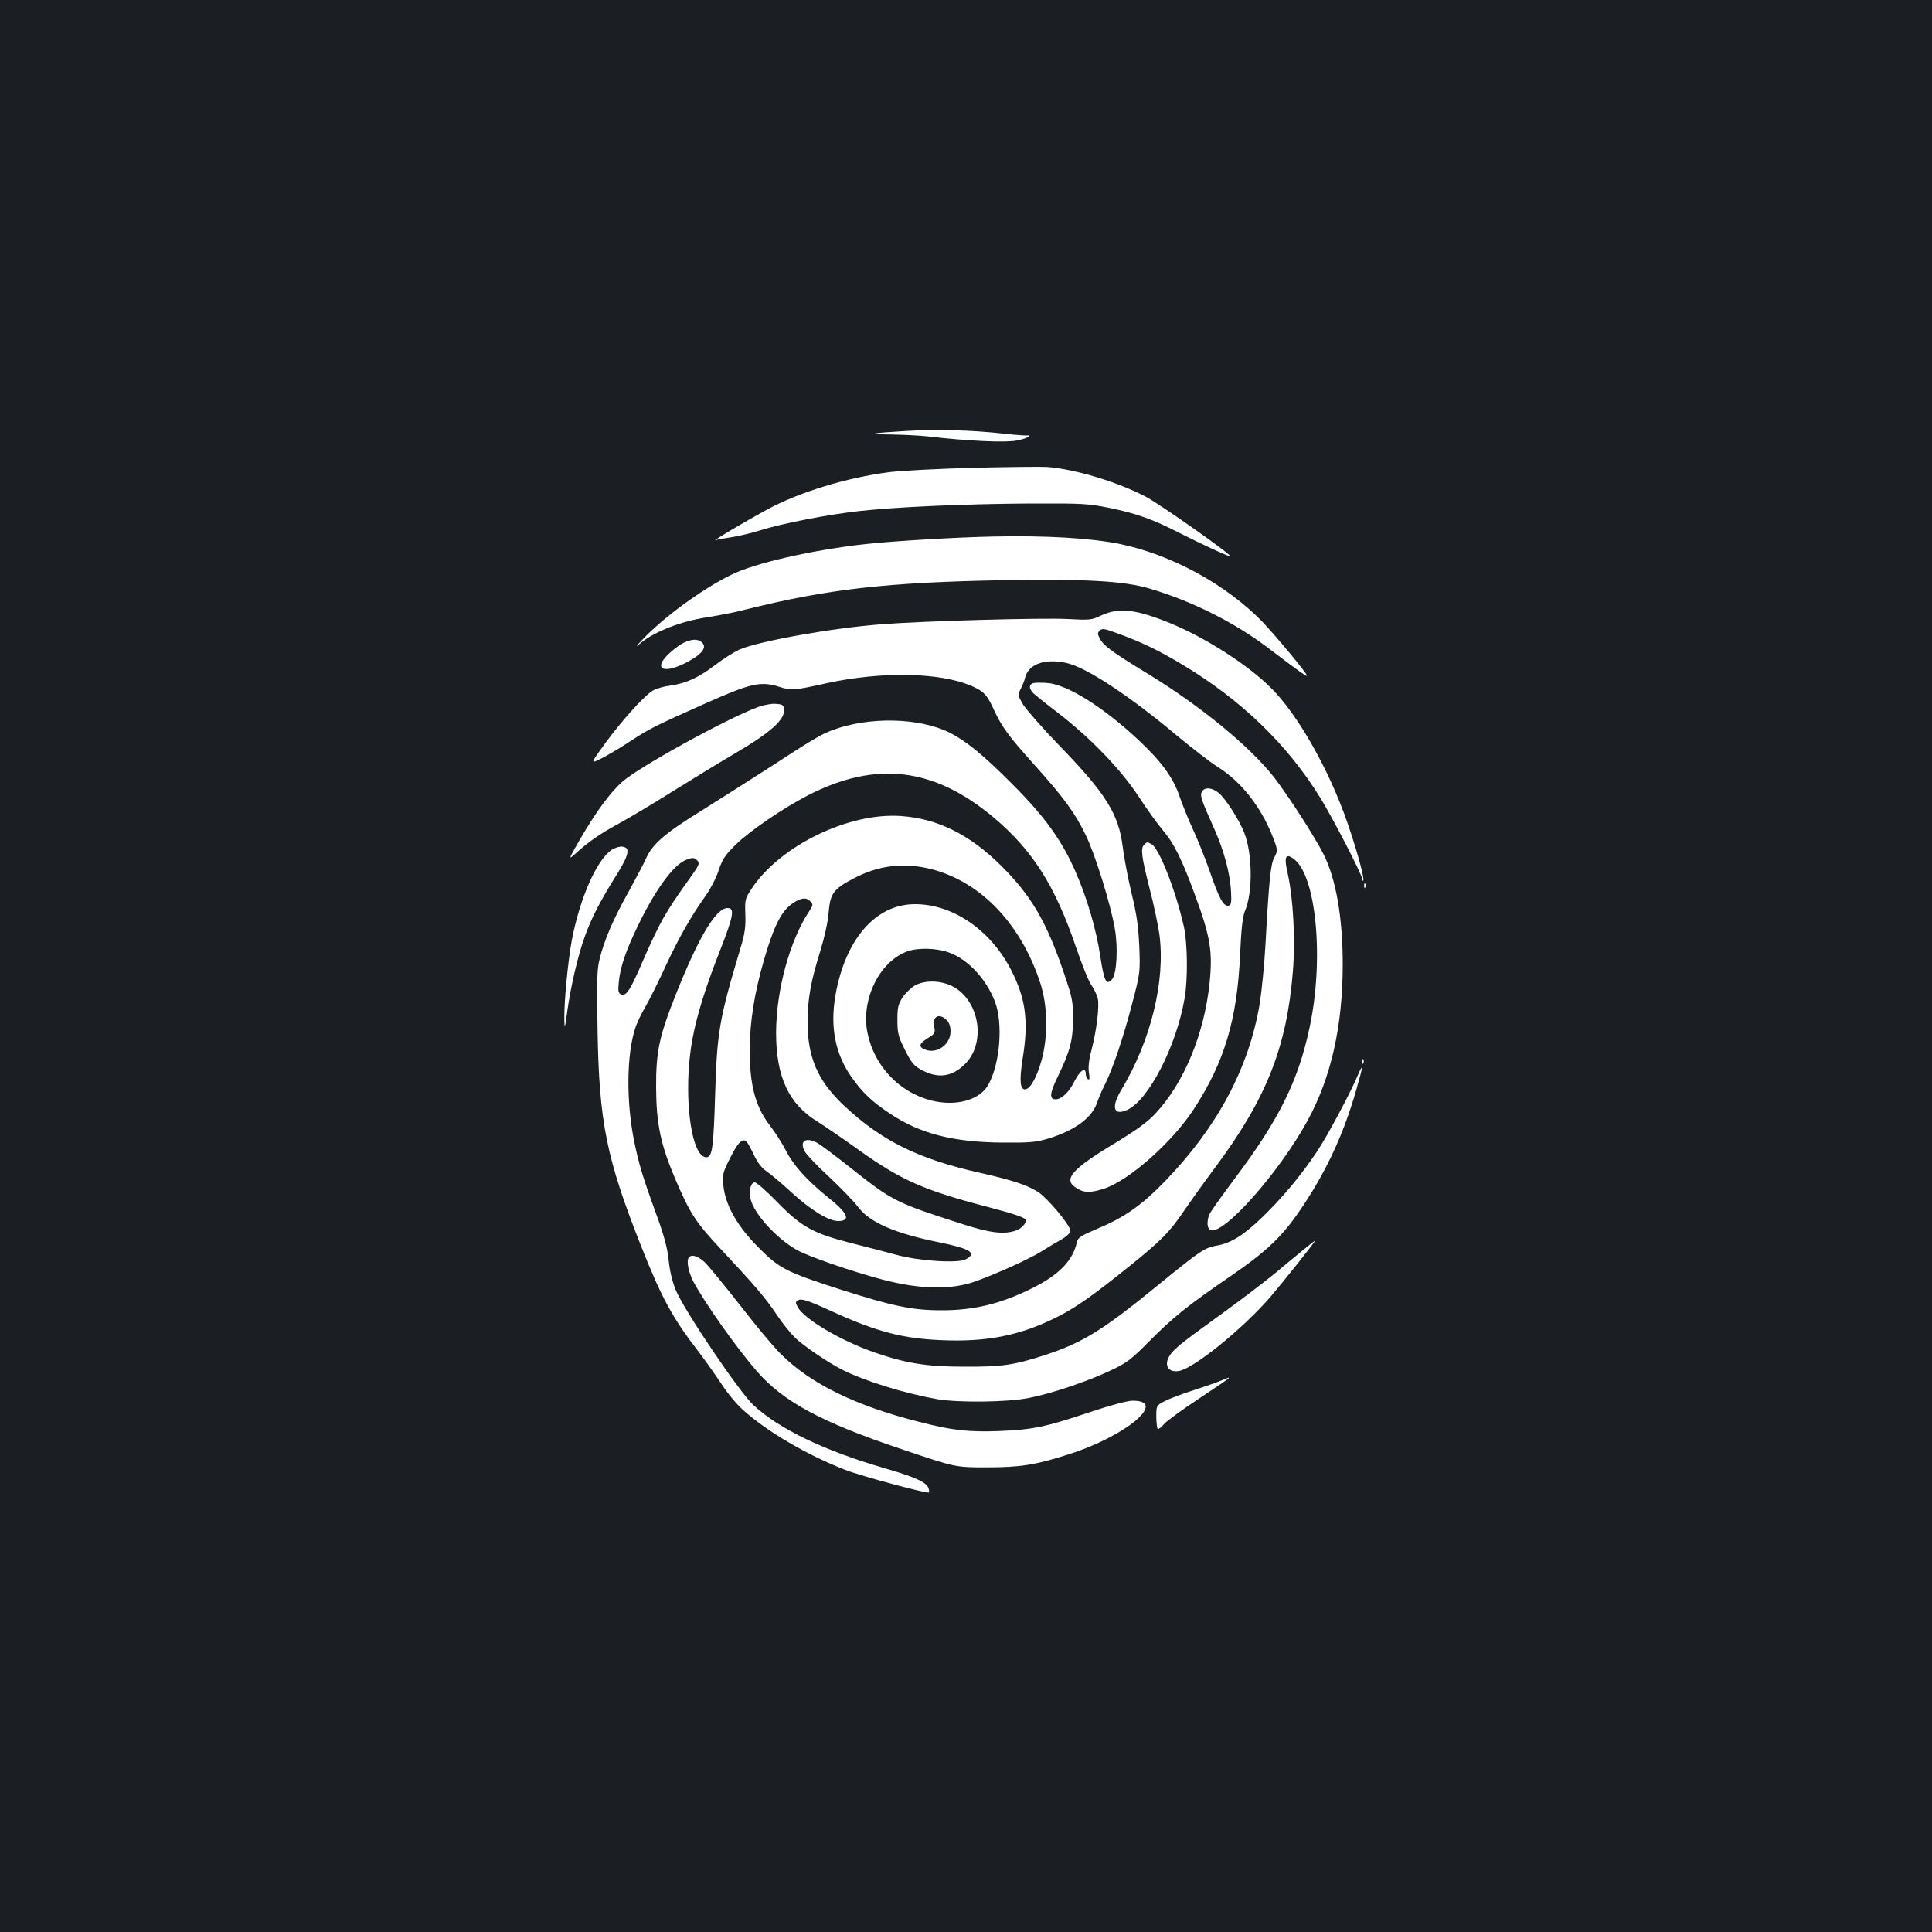 <?xml version="1.0" standalone="no"?>
<!DOCTYPE svg PUBLIC "-//W3C//DTD SVG 20010904//EN"
 "http://www.w3.org/TR/2001/REC-SVG-20010904/DTD/svg10.dtd">
<svg version="1.0" xmlns="http://www.w3.org/2000/svg"
 width="1000pt" height="1000pt" viewBox="0 0 1000 1000"
 preserveAspectRatio="xMidYMid meet">
<rect width="100%" height="100%" fill="#1b1f23"/>
<g transform="translate(0,1000) scale(0.1,-0.1)"
fill="#ffffff" stroke="none">
<path d="M4685 7769 c-185 -11 -203 -16 -70 -18 61 -1 146 -5 190 -10 203 -24
404 -33 459 -21 31 6 59 16 62 22 4 6 3 9 -2 5 -5 -3 -61 1 -124 8 -168 19
-356 24 -515 14z"/>
<path d="M5042 7579 c-183 -5 -374 -15 -441 -23 -221 -29 -463 -103 -630 -193
-114 -62 -291 -167 -267 -159 10 4 49 11 85 16 36 6 102 21 146 35 113 36 347
81 505 99 191 22 556 38 895 40 266 1 299 -1 403 -22 143 -29 228 -59 372
-133 108 -55 247 -119 258 -119 20 0 -363 270 -439 310 -148 77 -366 142 -509
153 -30 2 -200 0 -378 -4z"/>
<path d="M5140 7223 c-197 -4 -525 -24 -660 -39 -278 -31 -575 -99 -695 -159
-150 -73 -353 -222 -460 -336 -37 -39 -37 -41 -6 -15 74 59 208 111 341 131
57 9 147 26 199 40 424 106 731 141 1336 152 421 7 619 -4 751 -42 224 -66
447 -177 630 -318 137 -104 186 -139 189 -135 6 6 -164 210 -233 282 -188 192
-469 345 -734 400 -150 31 -387 45 -658 39z"/>
<path d="M5701 6815 c-52 -25 -60 -25 -175 -19 -129 7 -745 -10 -961 -27 -258
-19 -644 -89 -740 -132 -29 -14 -84 -49 -122 -78 -86 -66 -151 -96 -236 -108
-38 -5 -79 -18 -95 -30 -49 -35 -154 -152 -238 -266 -80 -110 -80 -110 -20
-80 34 17 99 56 146 87 103 67 128 80 393 198 236 105 284 115 381 85 62 -20
74 -19 246 19 284 62 588 56 750 -15 63 -28 79 -45 115 -124 42 -90 76 -136
210 -285 152 -169 210 -249 266 -365 49 -102 127 -354 149 -480 18 -101 10
-237 -14 -264 -30 -33 -41 -11 -61 119 -20 137 -69 304 -129 440 -71 162 -160
285 -326 451 -148 149 -237 222 -323 266 -157 79 -418 85 -608 14 -63 -24 -93
-42 -349 -208 -102 -65 -257 -164 -345 -219 -172 -106 -239 -165 -270 -235
-10 -24 -52 -102 -91 -174 -79 -141 -125 -247 -150 -347 -14 -54 -16 -107 -11
-373 8 -475 46 -662 227 -1119 105 -265 161 -368 297 -544 35 -46 87 -120 117
-165 29 -45 79 -106 112 -135 124 -112 331 -233 529 -310 82 -32 425 -124 433
-117 2 2 1 12 -2 22 -10 31 -70 58 -222 102 -314 91 -550 203 -684 328 -72 66
-357 488 -401 593 -19 45 -32 99 -38 157 -7 66 -23 125 -64 238 -73 200 -92
265 -117 390 -39 202 -36 437 7 570 8 28 33 79 54 115 21 36 68 130 104 209
68 146 131 258 209 367 24 34 54 92 66 130 19 56 33 78 87 131 74 73 248 191
378 258 351 179 651 142 959 -117 201 -169 318 -354 426 -673 28 -82 62 -168
76 -189 15 -21 30 -53 35 -70 11 -38 -4 -164 -31 -269 -14 -52 -18 -90 -14
-118 5 -31 4 -40 -4 -35 -7 4 -12 16 -12 27 0 39 -30 19 -60 -40 -27 -55 -66
-91 -96 -91 -35 0 -31 32 16 128 59 122 74 182 74 292 0 87 -4 107 -47 233
-90 266 -169 401 -326 557 -162 160 -326 242 -514 256 -271 21 -628 -152 -776
-375 -35 -53 -36 -57 -33 -135 2 -64 -3 -99 -23 -166 -114 -380 -124 -442
-134 -781 -8 -263 -15 -309 -45 -309 -83 0 -123 347 -71 617 23 122 68 266
141 451 71 181 78 222 40 222 -60 0 -150 -150 -269 -450 -85 -214 -102 -294
-101 -480 1 -189 24 -295 99 -472 76 -178 105 -223 232 -359 176 -188 237
-259 292 -342 29 -44 72 -97 94 -119 44 -43 172 -130 245 -167 116 -59 324
-123 492 -153 110 -19 365 -16 475 6 119 23 307 87 425 143 84 40 106 57 197
149 125 126 198 185 420 337 199 137 276 212 381 371 123 186 209 374 272 595
36 124 38 146 6 71 -38 -90 -155 -309 -209 -390 -82 -123 -179 -239 -280 -337
-97 -94 -163 -136 -233 -149 -71 -13 -82 -20 -319 -213 -278 -227 -384 -292
-577 -355 -160 -52 -223 -61 -418 -60 -195 0 -304 18 -467 75 -172 60 -359
171 -393 232 -13 23 -13 29 -1 36 18 12 51 1 173 -55 237 -108 371 -143 579
-151 226 -9 393 24 574 112 104 50 193 112 392 272 164 132 209 178 283 288
30 44 99 141 155 216 269 360 375 626 407 1021 13 167 2 378 -27 507 -20 87
-11 107 32 75 117 -88 157 -523 81 -874 -59 -277 -159 -477 -389 -783 -66 -88
-125 -171 -130 -184 -14 -37 -11 -73 7 -80 68 -26 357 301 502 567 122 223
182 491 182 808 0 243 -35 443 -99 570 -46 91 -183 304 -256 398 -125 160
-381 370 -653 536 -179 109 -226 143 -246 177 -16 29 -17 34 -4 47 13 13 25
11 97 -16 121 -44 213 -89 331 -160 305 -183 543 -413 713 -688 66 -107 217
-399 217 -420 0 -8 2 -13 6 -10 8 9 -31 152 -82 300 -94 273 -257 560 -394
696 -121 121 -338 260 -522 336 -175 72 -266 83 -357 41z m-183 -246 c101 -21
324 -167 572 -375 80 -66 175 -140 212 -163 120 -75 221 -202 282 -353 31 -78
31 -80 10 -120 -17 -33 -26 -117 -44 -448 -6 -107 -20 -245 -30 -307 -57 -334
-219 -636 -489 -916 -121 -125 -210 -188 -352 -247 -84 -36 -100 -46 -105 -69
-20 -93 -89 -166 -220 -233 -167 -85 -311 -121 -484 -120 -148 0 -252 22 -518
107 -285 92 -317 108 -429 221 -109 110 -169 218 -179 319 -5 56 -3 66 35 141
39 78 61 101 82 88 6 -3 23 -34 40 -69 20 -43 41 -70 67 -88 20 -13 79 -63
130 -110 100 -91 191 -147 240 -147 69 0 51 41 -55 125 -105 84 -178 165 -217
243 -19 37 -55 93 -80 125 -83 107 -112 233 -104 450 6 143 36 295 90 467 48
150 86 212 150 246 35 18 53 18 73 -2 14 -15 14 -19 -5 -48 -103 -155 -172
-410 -173 -631 0 -230 66 -371 217 -462 33 -21 127 -85 208 -143 222 -159 340
-211 674 -298 142 -37 194 -56 194 -68 0 -19 -24 -43 -51 -53 -63 -22 -135
-13 -283 35 -337 108 -357 118 -568 285 -83 66 -163 126 -179 134 -59 31 -92
9 -64 -44 8 -16 64 -75 126 -132 61 -57 129 -128 151 -157 59 -79 190 -136
418 -182 163 -33 199 -56 139 -88 -40 -22 -244 -9 -359 23 -52 14 -158 42
-235 61 -196 50 -256 83 -381 211 -55 57 -108 103 -117 103 -20 0 -32 -40 -23
-82 15 -76 131 -205 239 -267 59 -34 295 -115 448 -155 197 -51 356 -53 482
-7 122 45 268 112 333 151 38 24 88 54 112 67 25 15 42 32 42 43 0 28 -118
169 -168 201 -57 36 -133 61 -302 99 -319 72 -509 166 -704 350 -134 127 -186
248 -186 431 0 117 17 211 66 367 22 72 39 149 43 199 8 98 25 122 131 177
129 68 260 83 402 47 255 -66 463 -283 563 -591 38 -116 40 -275 6 -398 -25
-88 -56 -145 -83 -150 -28 -5 -33 44 -15 158 30 183 18 296 -46 432 -104 223
-306 368 -511 368 -204 0 -361 -181 -412 -473 -28 -163 -1 -302 84 -423 57
-80 105 -126 200 -189 155 -103 325 -147 582 -149 147 -1 173 2 240 22 139 44
224 108 250 189 7 21 25 63 41 94 40 81 94 241 140 418 40 154 41 158 36 291
-5 107 -13 165 -41 280 -19 80 -39 187 -45 238 -21 168 -87 275 -327 522 -88
91 -173 188 -189 214 -27 47 -28 49 -12 80 9 17 19 43 23 58 16 70 101 101
212 77z m-1908 -1024 c11 -13 8 -23 -20 -63 -98 -137 -122 -174 -161 -242 -23
-41 -68 -135 -99 -208 -67 -156 -88 -189 -114 -179 -16 6 -18 16 -13 65 7 76
37 164 102 297 89 183 181 308 245 334 35 14 46 13 60 -4z m1304 -476 c98 -36
191 -137 236 -254 43 -113 26 -324 -36 -432 -45 -78 -168 -111 -294 -79 -167
43 -295 179 -330 350 -35 172 62 370 207 422 57 20 154 17 217 -7z"/>
<path d="M5348 6464 c-21 -6 -23 -24 -5 -46 6 -9 64 -55 127 -103 172 -132
330 -295 425 -440 43 -66 98 -142 122 -170 59 -69 101 -152 172 -348 76 -207
88 -284 72 -442 -27 -265 -132 -520 -281 -679 -42 -45 -98 -85 -206 -151 -230
-138 -275 -191 -201 -235 38 -24 67 -25 134 -5 129 38 357 238 472 414 159
244 225 464 240 806 6 133 13 190 25 220 41 96 39 297 -4 405 -27 68 -95 174
-131 205 -35 29 -74 33 -88 7 -11 -20 -3 -42 63 -190 52 -116 84 -235 88 -332
3 -54 0 -65 -14 -68 -25 -5 -50 42 -97 180 -23 65 -61 161 -85 212 -24 52 -55
129 -70 172 -33 99 -96 185 -220 300 -181 168 -365 282 -466 289 -30 2 -63 2
-72 -1z"/>
<path d="M5922 5628 c-19 -19 -14 -60 27 -222 22 -84 45 -193 52 -242 32 -241
-44 -550 -197 -805 -55 -91 -40 -137 32 -103 110 52 252 328 295 574 18 101
16 288 -4 377 -42 184 -127 402 -166 423 -24 13 -24 13 -39 -2z"/>
<path d="M4737 4900 c-20 -11 -49 -39 -65 -62 -23 -36 -27 -51 -27 -117 0 -68
4 -85 38 -153 31 -63 45 -82 80 -102 88 -51 164 -42 233 28 102 102 79 303
-44 388 -61 42 -155 50 -215 18z m163 -180 c13 -13 20 -33 20 -59 0 -66 -68
-116 -128 -95 -39 14 -37 31 8 59 40 25 42 28 35 62 -10 53 27 71 65 33z"/>
<path d="M3543 6675 c-18 -7 -53 -33 -78 -56 -85 -78 -37 -110 78 -53 87 44
119 81 91 108 -19 19 -49 20 -91 1z"/>
<path d="M3925 6341 c-163 -60 -619 -311 -706 -389 -62 -56 -134 -154 -215
-293 -59 -103 -63 -111 -32 -83 72 66 136 110 227 159 53 29 178 103 278 166
101 63 243 150 318 194 197 115 271 182 263 237 -2 19 -10 23 -43 25 -22 2
-62 -6 -90 -16z"/>
<path d="M3166 5601 c-77 -51 -164 -248 -206 -466 -20 -108 -41 -321 -39 -414
1 -50 3 -45 15 43 17 125 55 290 90 386 35 98 78 181 158 310 73 115 81 153
36 158 -14 1 -38 -6 -54 -17z"/>
<path d="M7061 5414 c0 -11 3 -14 6 -6 3 7 2 16 -1 19 -3 4 -6 -2 -5 -13z"/>
<path d="M7051 4504 c0 -11 3 -14 6 -6 3 7 2 16 -1 19 -3 4 -6 -2 -5 -13z"/>
<path d="M6750 3534 c-30 -25 -98 -80 -150 -124 -52 -43 -165 -129 -250 -191
-216 -156 -257 -188 -285 -221 -46 -54 -25 -106 38 -94 79 15 331 219 475 386
64 75 236 291 229 289 -1 0 -27 -20 -57 -45z"/>
<path d="M3567 3493 c-16 -15 -5 -74 21 -125 58 -109 222 -342 329 -465 137
-158 335 -265 753 -405 275 -93 275 -93 435 -93 175 0 253 12 425 67 296 93
517 278 333 278 -27 0 -113 -23 -221 -59 -229 -77 -297 -91 -469 -98 -160 -6
-243 3 -414 47 -329 83 -563 197 -717 351 -35 34 -131 149 -213 255 -83 106
-166 207 -185 224 -33 29 -63 38 -77 23z"/>
<path d="M6310 2850 c-25 -10 -90 -32 -145 -50 -55 -18 -118 -42 -140 -54 -39
-21 -40 -22 -40 -78 0 -31 4 -60 7 -64 4 -3 19 8 33 25 15 17 96 76 181 132
85 56 154 103 154 105 0 5 5 6 -50 -16z"/>
</g>
</svg>
